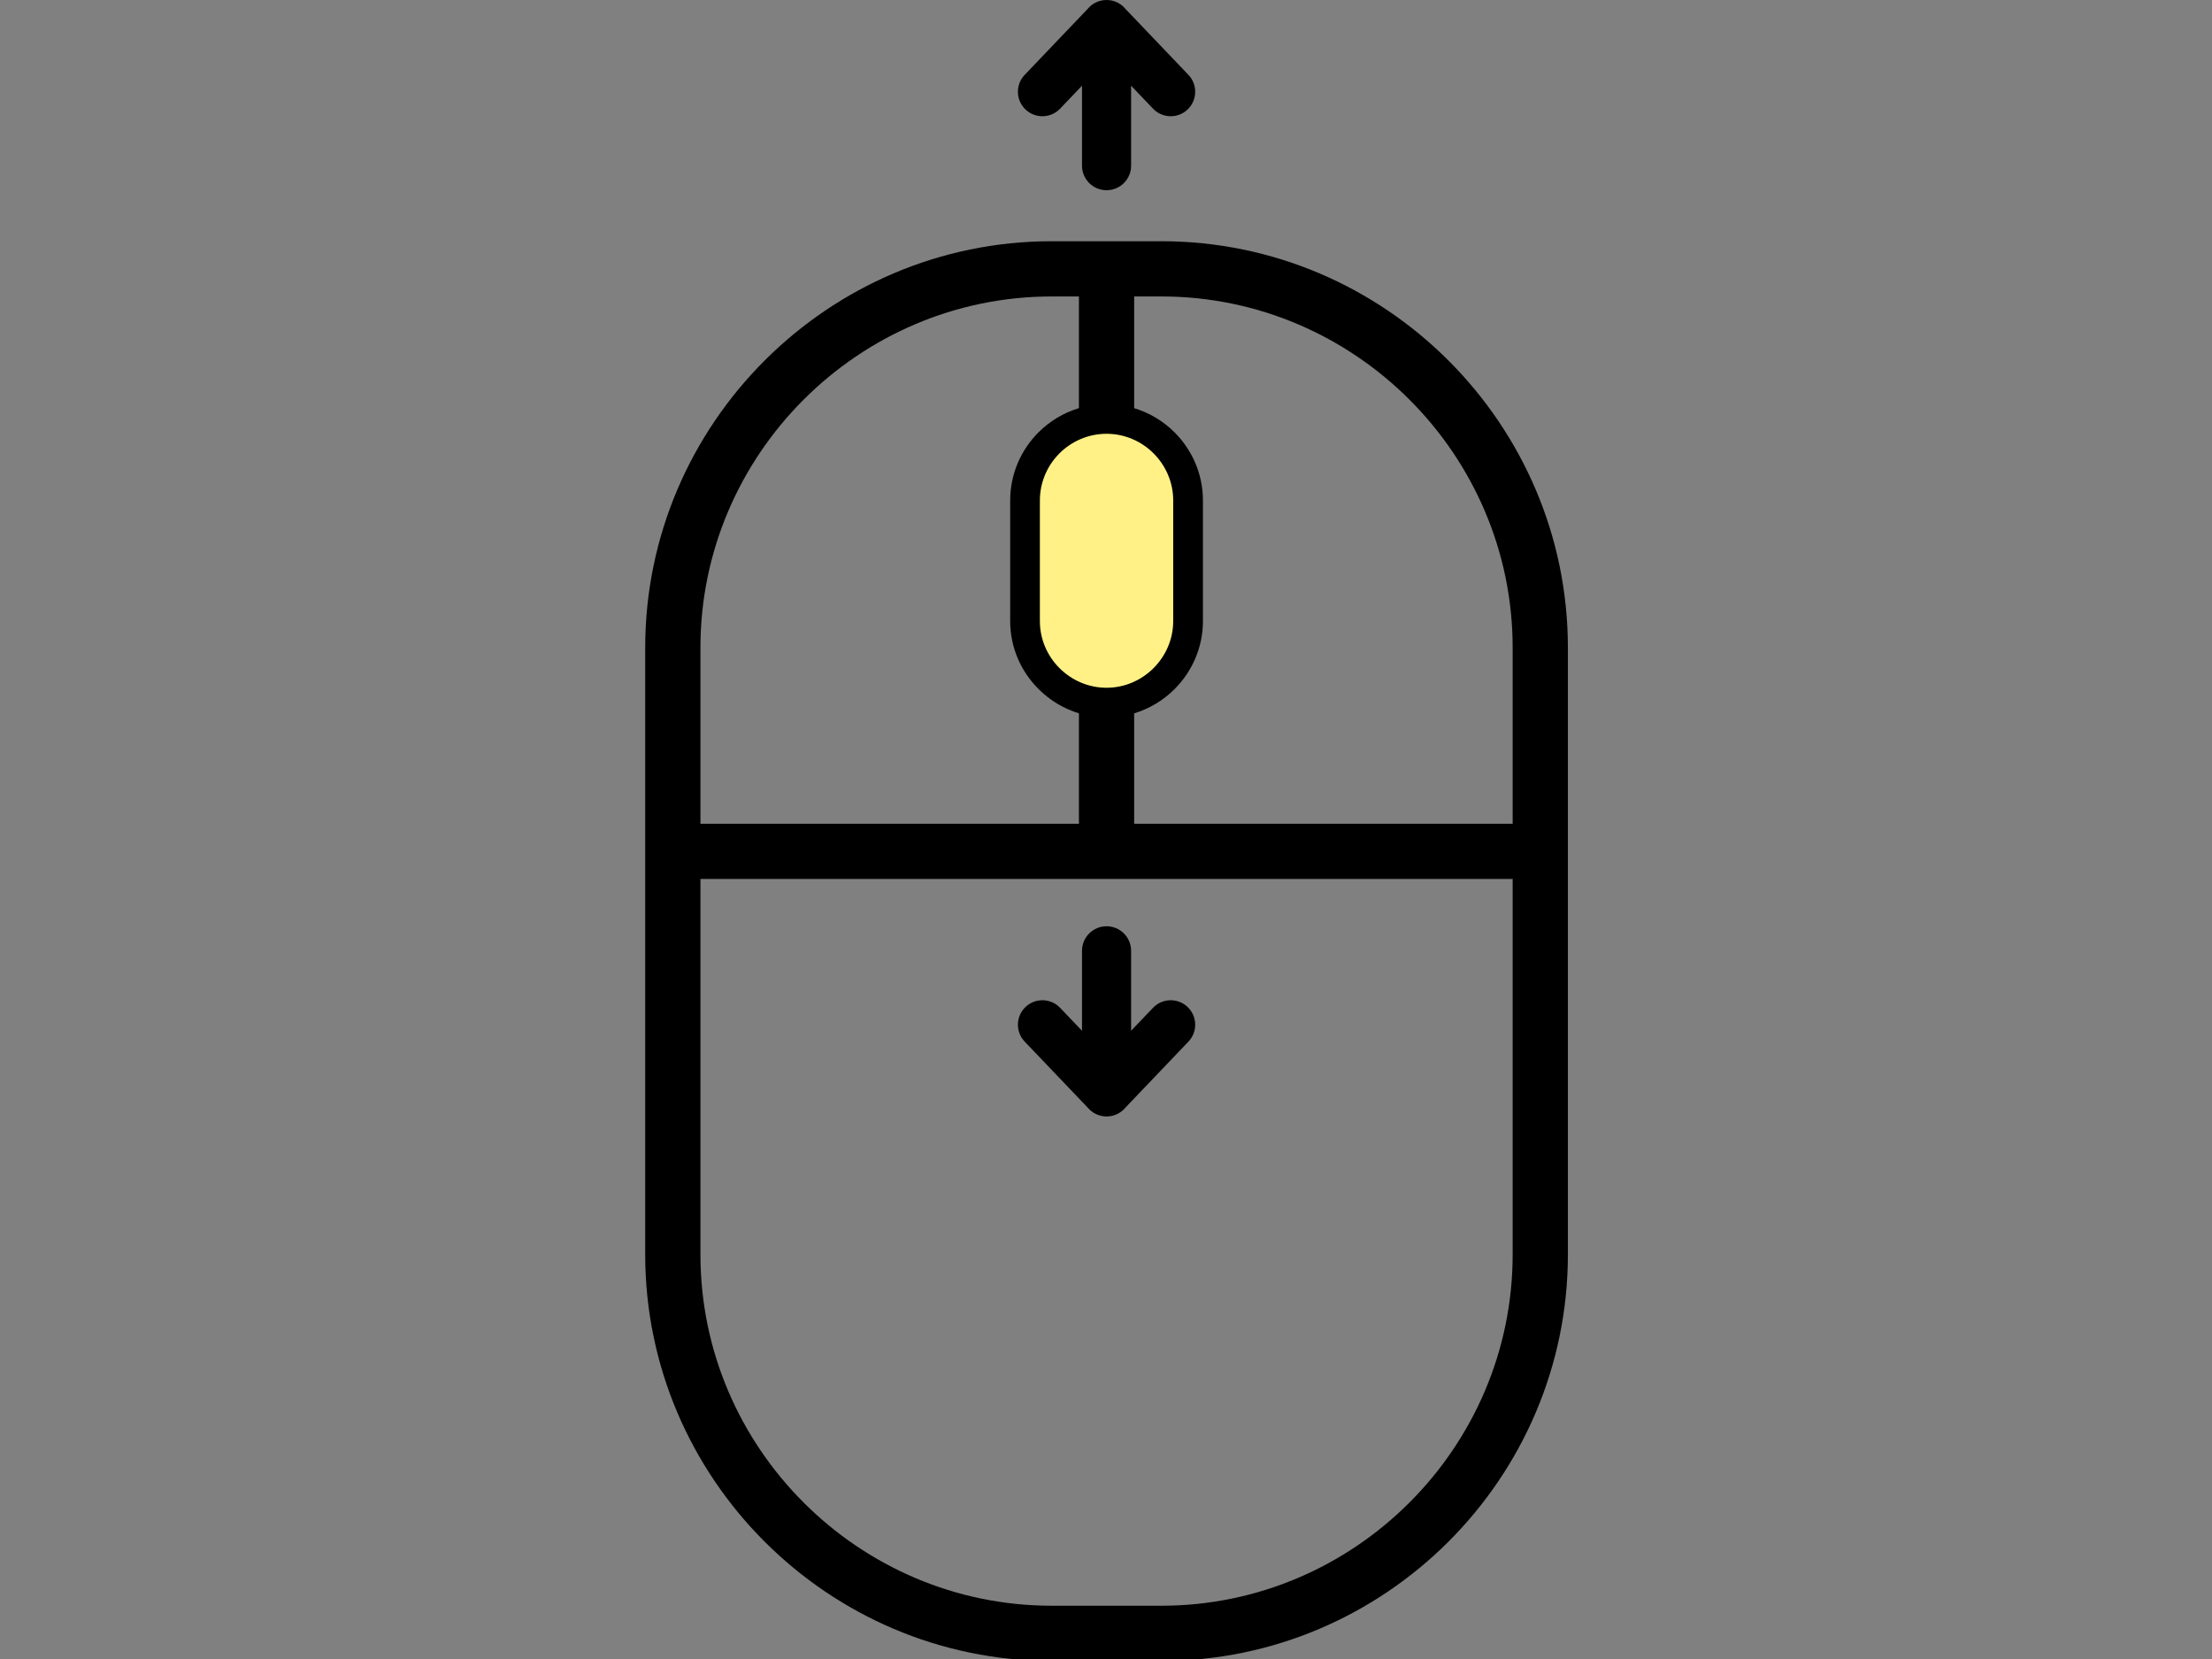 <?xml version="1.0" standalone="no"?>
<!DOCTYPE svg PUBLIC "-//W3C//DTD SVG 1.0//EN" "http://www.w3.org/TR/2001/REC-SVG-20010904/DTD/svg10.dtd">
<svg xmlns="http://www.w3.org/2000/svg" xmlns:xlink="http://www.w3.org/1999/xlink" id="body_1" width="256" height="192">

<rect width="100%" height="100%" fill="#808080" stroke="none"/>

<g transform="matrix(0.376 0 0 0.376 74.671 -0)">
    <path d="M125.1 494.24L158.9 494.24C 188.62 494.24 215.64 482.07 235.24 462.48C 254.83 442.89 267 415.86 267 386.14L267 386.14L267 270.52L266.27 270.55L17 270.55L17 386.14C 17 415.86 29.17 442.89 48.76 462.48C 68.35 482.07 95.38 494.24 125.1 494.24zM134.45 292.65C 134.45 288.48 137.83 285.1 142.01 285.1C 146.18 285.1 149.56 288.48 149.56 292.65L149.56 292.65L149.56 317.26L156.3 310.21C 159.16 307.2 163.94 307.08 166.95 309.95C 169.96 312.81 170.08 317.59 167.21 320.6L167.21 320.6L147.84 340.89C 146.409 342.638 144.269 343.651 142.01 343.65C 139.749 343.648 137.607 342.636 136.17 340.89L136.17 340.89L116.8 320.6C 113.93 317.59 114.05 312.81 117.06 309.95C 120.07 307.08 124.85 307.2 127.71 310.21L127.71 310.21L134.45 317.27L134.45 292.65zM149.56 51C 149.56 53.002 148.765 54.923 147.349 56.339C 145.933 57.755 144.012 58.55 142.01 58.55C 137.83 58.55 134.45 55.17 134.45 51L134.45 51L134.45 26.38L127.71 33.44C 124.85 36.45 120.07 36.57 117.06 33.7C 114.05 30.84 113.93 26.06 116.8 23.05L116.8 23.05L136.17 2.76C 137.604 1.01 139.748 -0.003 142.01 0C 144.36 0 146.46 1.07 147.84 2.76L147.84 2.76L167.21 23.05C 170.08 26.06 169.96 30.84 166.95 33.7C 163.94 36.57 159.16 36.45 156.3 33.44L156.3 33.44L149.56 26.38L149.56 51zM150.5 125.63C 155.26 127.06 159.52 129.67 162.95 133.09C 168.32 138.46 171.67 145.89 171.67 154.03L171.67 154.03L171.67 191.17C 171.67 199.3 168.31 206.73 162.94 212.1C 159.47 215.575 155.198 218.14 150.5 219.57L150.5 219.57L150.5 253.55L266.27 253.55L267 253.58L267 199.35C 267 169.63 254.83 142.6 235.24 123.01C 215.64 103.42 188.62 91.25 158.9 91.25L158.9 91.25L150.5 91.25L150.5 125.63zM133.5 219.56C 128.77 218.13 124.52 215.53 121.09 212.11C 115.69 206.74 112.34 199.33 112.34 191.17L112.34 191.17L112.34 154.03C 112.34 145.87 115.68 138.45 121.05 133.08C 124.523 129.607 128.8 127.045 133.5 125.62L133.5 125.62L133.5 91.25L125.1 91.25C 95.38 91.25 68.35 103.42 48.76 123.01C 29.17 142.6 17 169.63 17 199.35L17 199.35L17 253.55L133.5 253.55L133.5 219.56zM158.9 511.24L125.1 511.24C 90.69 511.24 59.41 497.17 36.74 474.5C 14.07 451.84 0 420.55 0 386.14L0 386.14L0 199.35C 0 164.94 14.07 133.66 36.74 110.99C 59.41 88.32 90.69 74.25 125.1 74.25L125.1 74.25L158.9 74.25C 193.32 74.25 224.6 88.33 247.26 110.99C 269.93 133.66 284 164.94 284 199.35L284 199.35L284 386.14C 284 420.55 269.93 451.84 247.26 474.5C 224.6 497.16 193.32 511.24 158.9 511.24z" stroke="none" fill="#000000" fill-rule="nonzero" />
    <path d="M142 133.52L142.01 133.52C 153.29 133.52 162.52 142.81 162.52 154.04L162.52 154.04L162.52 191.17C 162.52 202.4 153.24 211.69 142.01 211.69L142.01 211.69L142 211.69C 130.77 211.69 121.48 202.45 121.48 191.17L121.48 191.17L121.48 154.04C 121.48 142.75 130.72 133.52 142 133.52z" stroke="none" fill="#FFF185" fill-rule="nonzero" />
</g>
</svg>